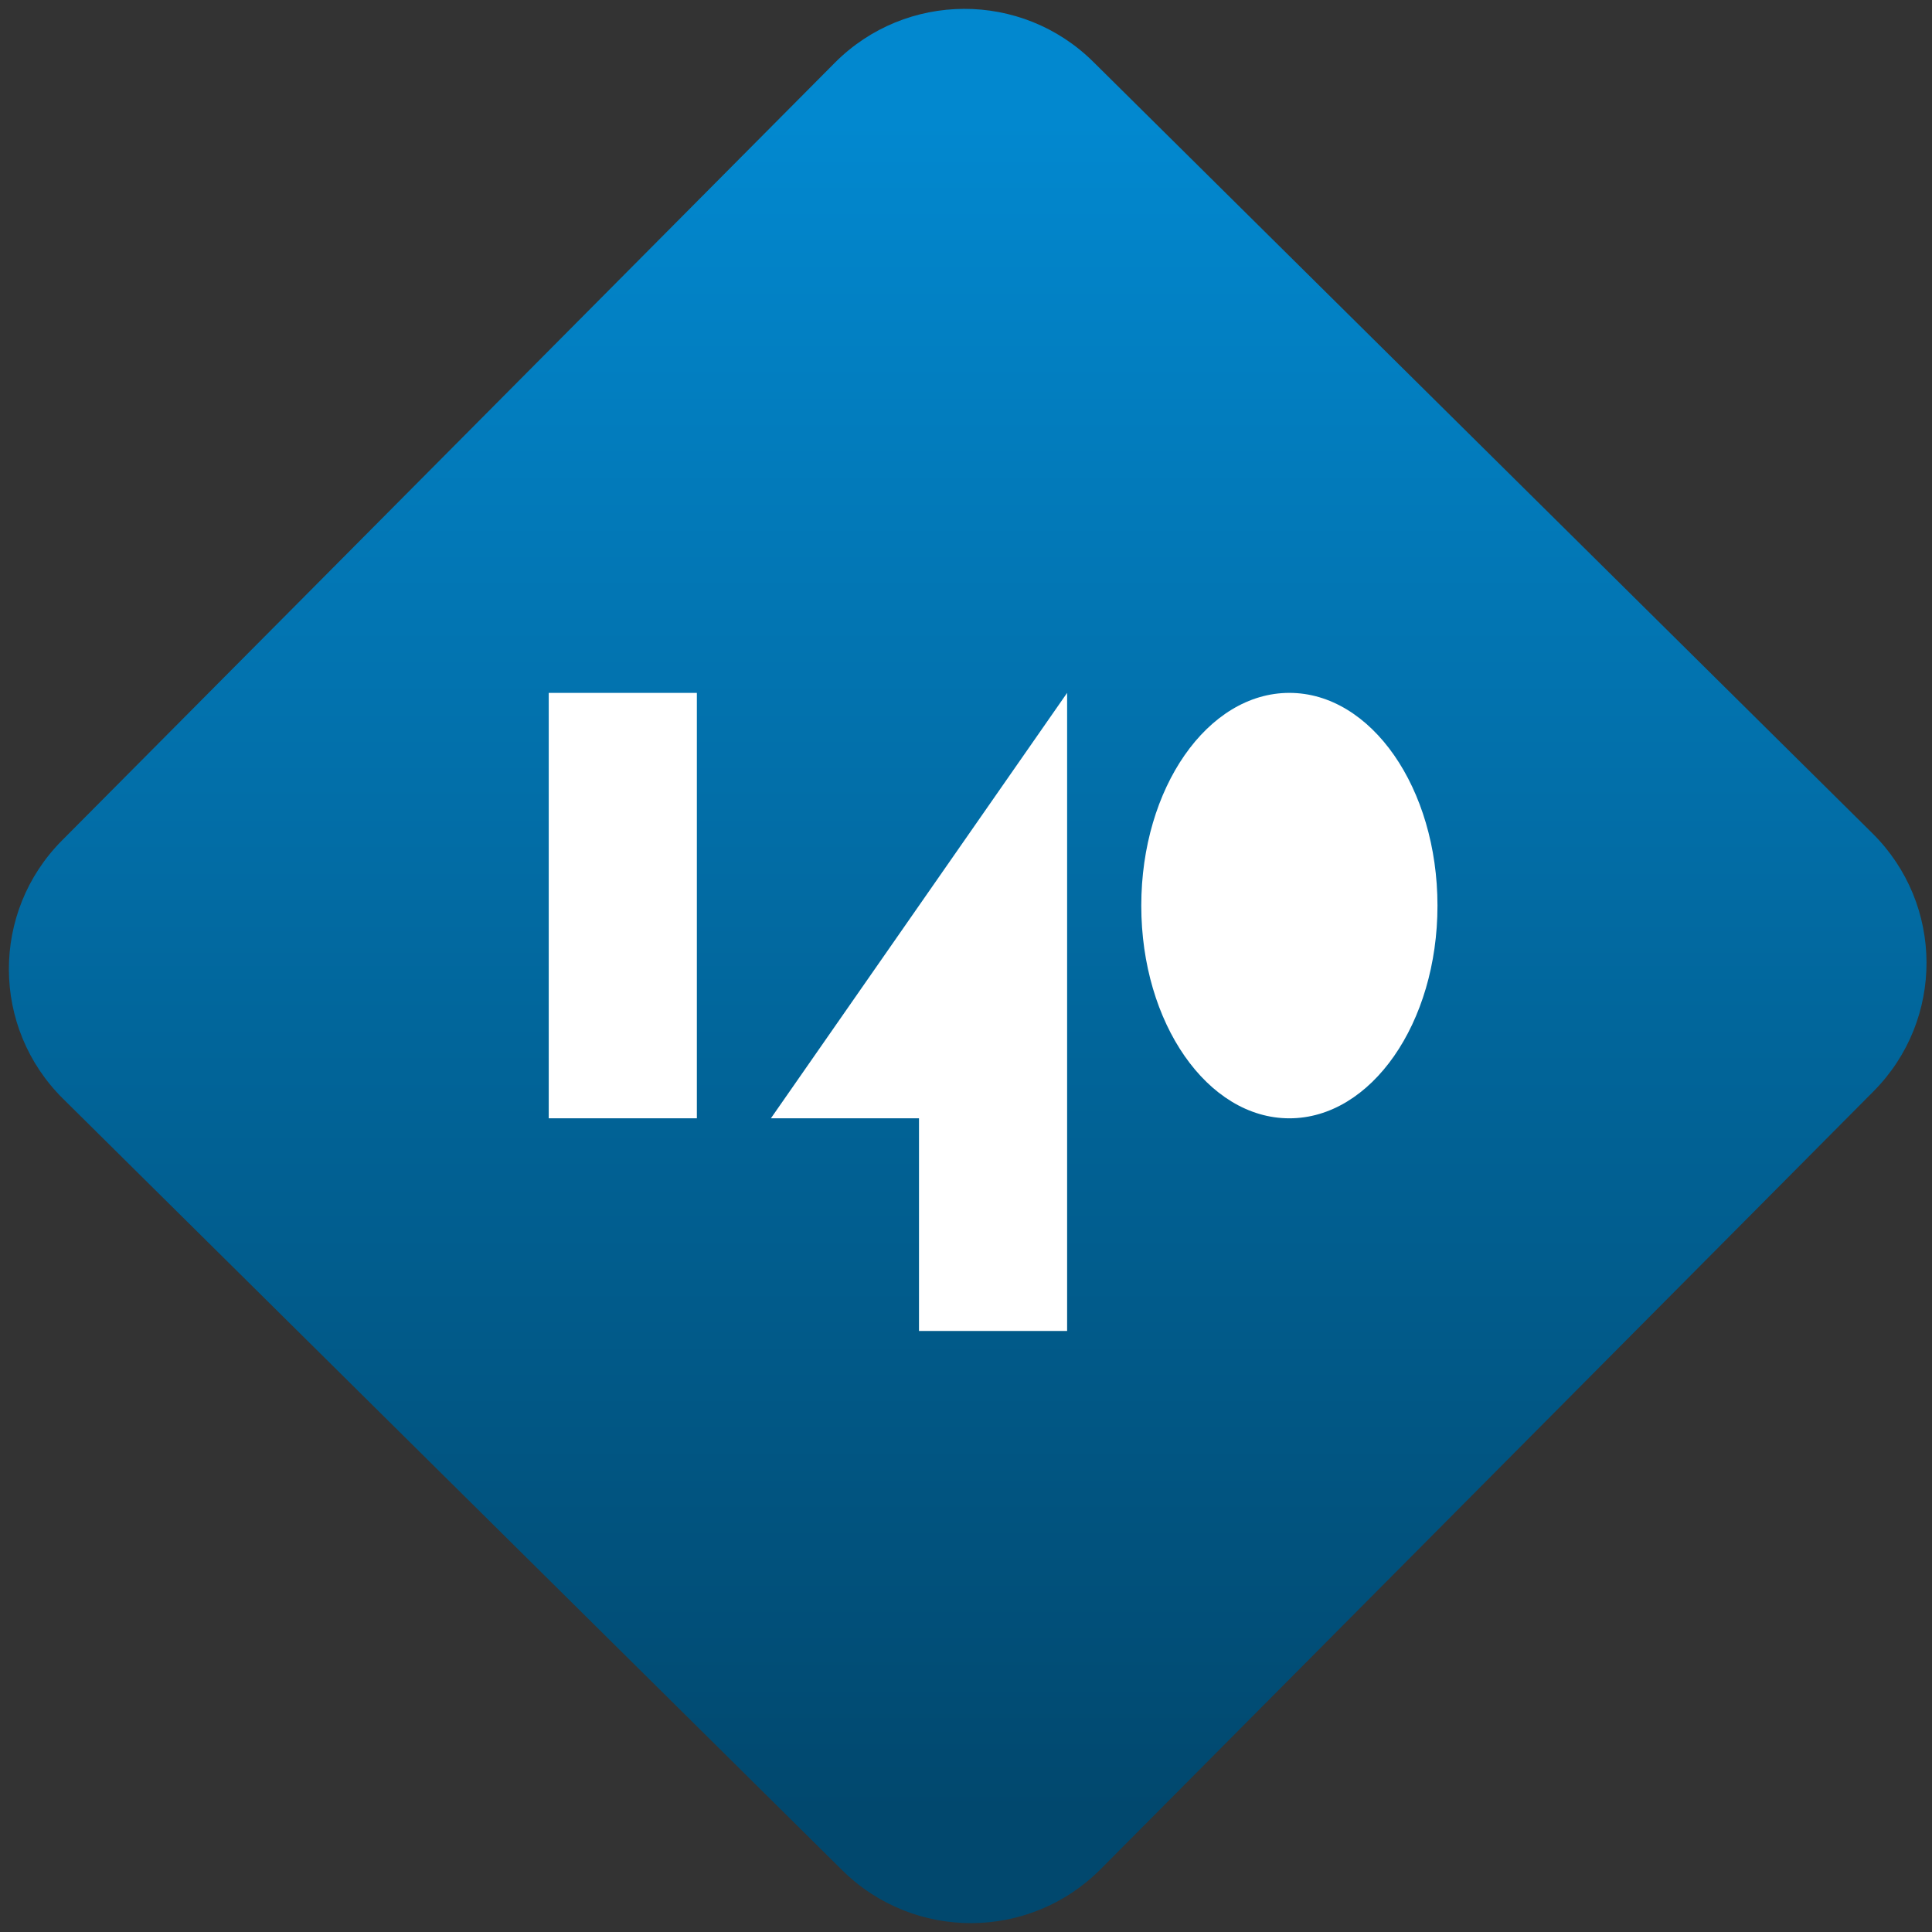 <svg width="64" height="64" viewBox="0 0 64 64" version="1.1"><rect x="0" y="0" width="64" height="64" fill="#333333" stroke="none"/><defs><linearGradient id="linear-pattern-0" gradientUnits="userSpaceOnUse" x1="0" y1="0" x2="0" y2="1" gradientTransform="matrix(60, 0, 0, 56, 0, 4)"><stop offset="0" stop-color="#0288cf" stop-opacity="1"/><stop offset="1" stop-color="#01486e" stop-opacity="1"/></linearGradient></defs><path fill="url(#linear-pattern-0)" fill-opacity="1" d="M 36.219 2.051 L 62.027 27.605 C 64.402 29.957 64.418 33.785 62.059 36.156 L 36.461 61.918 C 34.105 64.289 30.27 64.305 27.895 61.949 L 2.086 36.395 C -0.289 34.043 -0.305 30.215 2.051 27.844 L 27.652 2.082 C 30.008 -0.289 33.844 -0.305 36.219 2.051 Z M 36.219 2.051 " /><g transform="matrix(1.008,0,0,1.003,16.221,16.077)"><path fill-rule="nonzero" fill="rgb(100%, 100%, 100%)" fill-opacity="1" d="M 1.941 6.855 L 1.941 20.906 L 6.809 20.906 L 6.809 6.855 Z M 18.977 6.855 L 9.242 20.906 L 14.109 20.906 L 14.109 27.93 L 18.977 27.93 Z M 26.281 6.855 C 23.59 6.855 21.414 10 21.414 13.883 C 21.414 17.762 23.59 20.906 26.281 20.906 C 28.969 20.906 31.148 17.762 31.148 13.883 C 31.148 10 28.969 6.855 26.281 6.855 Z M 26.281 6.855 "/></g></svg>
